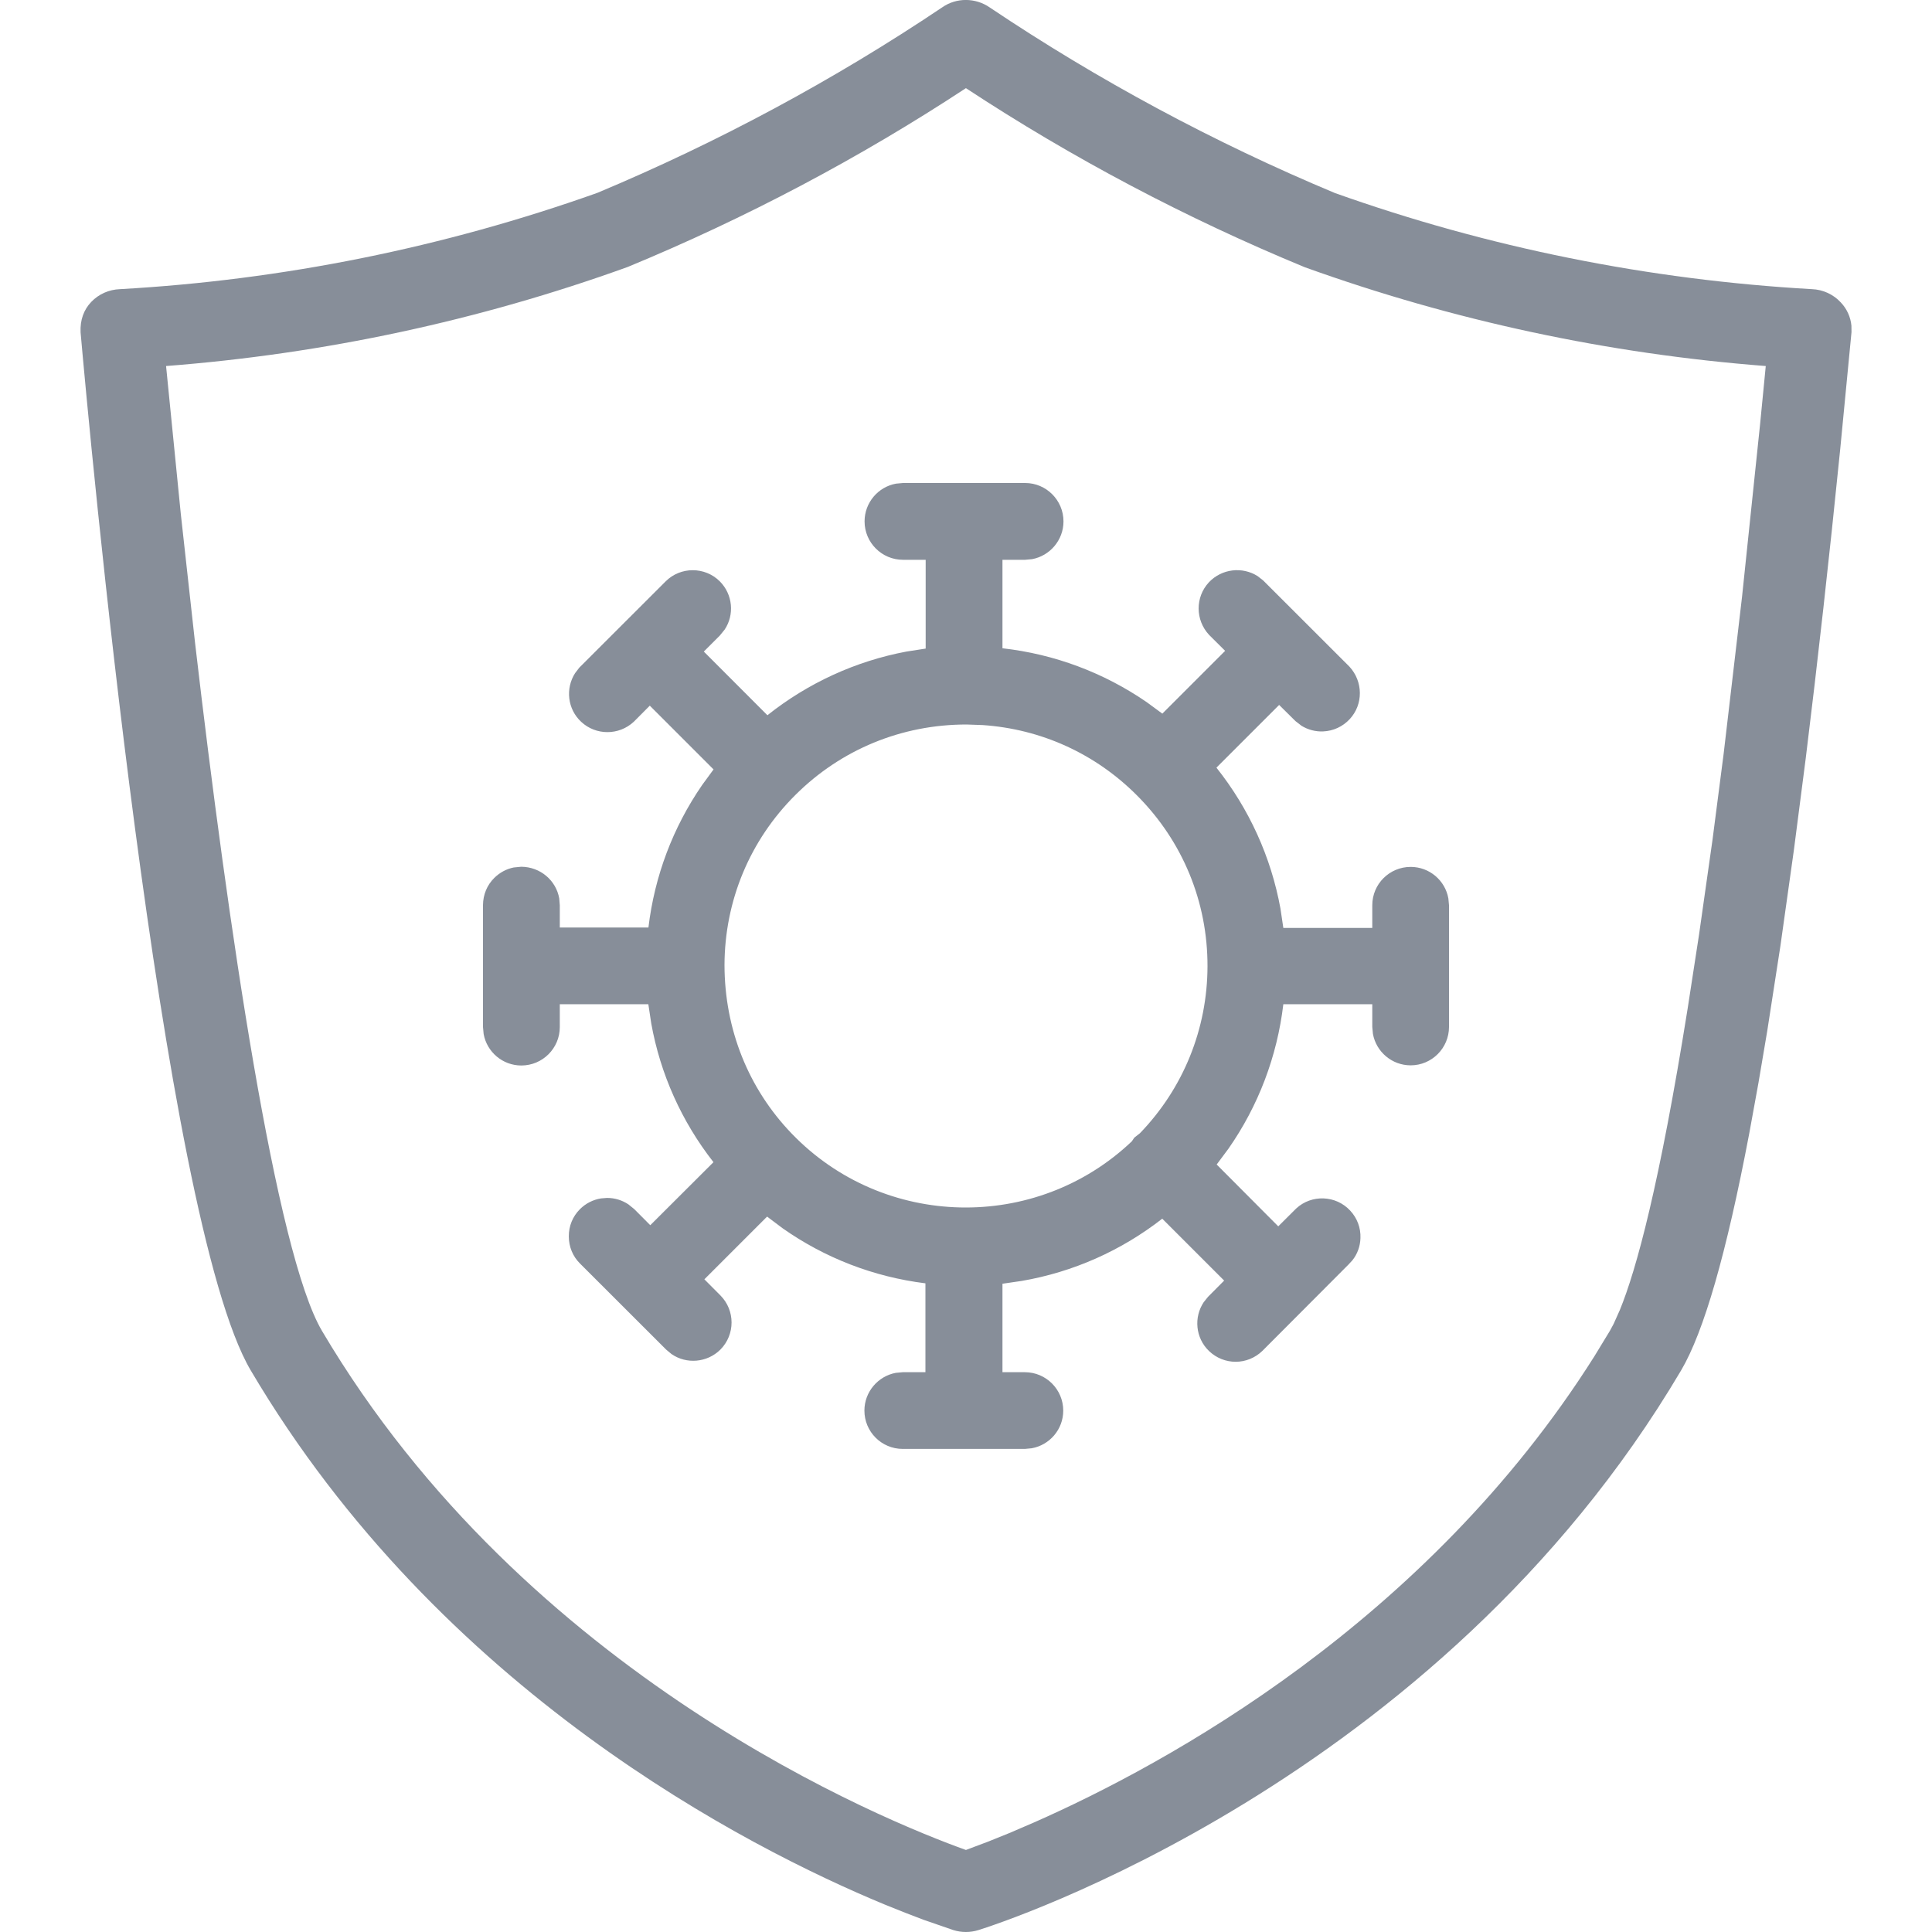 <?xml version="1.0" encoding="UTF-8"?>
<svg width="24px" height="24px" viewBox="0 0 24 24" version="1.1" xmlns="http://www.w3.org/2000/svg" xmlns:xlink="http://www.w3.org/1999/xlink">
    <title>Icon/Covid/Declaration</title>
    <g id="Icon/Covid/Declaration" stroke="none" stroke-width="1" fill="none" fill-rule="evenodd">
        <path d="M12.294,0.092 C13.638,0.994 15.082,1.771 16.583,2.398 C18.484,3.075 20.479,3.477 22.509,3.592 C22.645,3.597 22.776,3.657 22.868,3.758 C22.943,3.837 22.989,3.939 22.999,4.046 L23,4.126 L22.859,5.588 C22.725,6.922 22.579,8.227 22.432,9.416 L22.284,10.562 L22.117,11.75 L21.953,12.809 L21.844,13.453 L21.73,14.079 C21.446,15.574 21.166,16.545 20.883,17.024 C17.851,22.155 12.386,23.904 12.155,23.976 C12.104,23.992 12.051,24 11.999,24 C11.946,24 11.893,23.992 11.842,23.976 L11.472,23.848 L11.258,23.766 L10.988,23.658 C9.289,22.954 5.47,21.011 3.115,17.024 C2.001,15.139 1.1,5.249 1.001,4.128 C0.994,3.974 1.041,3.847 1.134,3.75 C1.227,3.653 1.354,3.597 1.49,3.592 C3.515,3.478 5.511,3.075 7.42,2.396 C8.913,1.771 10.359,0.995 11.705,0.091 C11.879,-0.031 12.116,-0.031 12.294,0.092 Z M11.999,1.095 C10.679,1.963 9.266,2.71 7.796,3.317 C5.948,3.984 4.021,4.396 2.063,4.547 L2.246,6.384 L2.423,7.985 C2.833,11.511 3.428,15.564 4,16.533 C6.539,20.829 11.011,22.627 11.999,22.981 L12.278,22.876 L12.538,22.771 L12.845,22.639 C14.492,21.913 17.718,20.155 19.805,16.85 L19.998,16.533 L20.045,16.446 L20.122,16.274 C20.33,15.767 20.616,14.709 20.964,12.532 L21.106,11.611 L21.273,10.435 L21.412,9.361 L21.64,7.416 L21.863,5.284 C21.892,4.995 21.916,4.746 21.935,4.547 C19.976,4.396 18.05,3.983 16.207,3.319 C14.734,2.711 13.32,1.964 11.999,1.095 Z M12.735,6 C12.997,6 13.211,6.214 13.211,6.477 C13.211,6.71 13.042,6.905 12.821,6.946 L12.735,6.954 L12.453,6.954 L12.453,8.053 C13.099,8.126 13.71,8.355 14.243,8.721 L14.439,8.865 L15.219,8.085 L15.02,7.887 C14.847,7.702 14.847,7.417 15.017,7.234 C15.177,7.064 15.433,7.036 15.623,7.157 L15.691,7.21 L16.763,8.281 C16.935,8.467 16.936,8.752 16.766,8.934 C16.679,9.027 16.562,9.081 16.435,9.086 C16.341,9.09 16.248,9.065 16.168,9.016 L16.093,8.958 L15.89,8.757 L15.111,9.536 C15.518,10.048 15.789,10.646 15.906,11.285 L15.942,11.527 L17.047,11.527 L17.047,11.245 C17.047,10.982 17.26,10.769 17.524,10.769 C17.757,10.769 17.952,10.937 17.992,11.16 L18,11.245 L18,12.757 C18,13.02 17.786,13.234 17.524,13.234 C17.29,13.234 17.095,13.065 17.055,12.843 L17.047,12.757 L17.047,12.475 L15.942,12.475 C15.865,13.124 15.632,13.737 15.26,14.27 L15.114,14.466 L15.879,15.234 L16.102,15.012 C16.292,14.836 16.594,14.846 16.772,15.038 C16.859,15.131 16.905,15.252 16.9,15.38 C16.897,15.482 16.862,15.578 16.8,15.656 L16.749,15.711 L15.682,16.781 C15.496,16.961 15.205,16.962 15.018,16.782 C14.85,16.62 14.828,16.363 14.953,16.176 L15.007,16.109 L15.207,15.908 L14.438,15.139 C13.926,15.538 13.33,15.802 12.693,15.912 L12.453,15.947 L12.453,17.046 L12.731,17.046 C12.994,17.046 13.208,17.26 13.208,17.523 C13.208,17.757 13.039,17.951 12.816,17.991 L12.731,17.999 L11.214,17.999 C10.951,17.999 10.738,17.786 10.738,17.523 C10.738,17.29 10.907,17.095 11.128,17.054 L11.214,17.046 L11.496,17.046 L11.496,15.942 C10.854,15.862 10.248,15.628 9.722,15.258 L9.529,15.113 L8.75,15.892 L8.949,16.092 C9.134,16.278 9.134,16.579 8.949,16.765 C8.784,16.929 8.526,16.949 8.341,16.82 L8.275,16.765 L7.205,15.696 C7.115,15.607 7.066,15.487 7.066,15.359 C7.065,15.231 7.114,15.111 7.204,15.021 C7.276,14.949 7.367,14.903 7.466,14.887 L7.541,14.881 C7.637,14.881 7.728,14.909 7.806,14.961 L7.879,15.02 L8.078,15.22 L8.863,14.437 C8.467,13.931 8.203,13.342 8.09,12.713 L8.054,12.475 L6.954,12.475 L6.954,12.759 C6.954,13.022 6.74,13.236 6.476,13.236 C6.243,13.236 6.048,13.067 6.008,12.845 L6,12.759 L6,11.243 C6.001,11.114 6.05,10.995 6.14,10.906 C6.208,10.839 6.291,10.794 6.382,10.776 L6.475,10.767 C6.714,10.769 6.908,10.938 6.947,11.16 L6.954,11.246 L6.954,11.522 L8.055,11.522 C8.131,10.884 8.359,10.279 8.722,9.752 L8.864,9.558 L8.072,8.766 L7.873,8.966 C7.688,9.138 7.402,9.137 7.22,8.967 C7.049,8.809 7.022,8.552 7.144,8.362 L7.196,8.294 L8.269,7.222 C8.454,7.037 8.757,7.037 8.942,7.222 C9.104,7.385 9.125,7.637 9.002,7.821 L8.941,7.896 L8.743,8.094 L9.533,8.885 C10.039,8.483 10.629,8.213 11.26,8.094 L11.499,8.057 L11.499,6.954 L11.217,6.954 C10.954,6.954 10.74,6.74 10.74,6.477 C10.74,6.243 10.909,6.048 11.131,6.008 L11.217,6 L12.735,6 Z M12.006,9 C11.201,9 10.449,9.31 9.883,9.873 C9.315,10.437 9.002,11.19 9,11.99 C9.002,12.789 9.298,13.524 9.835,14.082 C10.976,15.268 12.868,15.31 14.06,14.178 L14.091,14.132 L14.161,14.077 L14.161,14.077 C14.701,13.517 14.998,12.781 15,12.004 C15.002,11.204 14.692,10.451 14.126,9.883 C13.608,9.362 12.933,9.056 12.206,9.007 L12.006,9 Z" id="Shape" fill="#878E99"></path>
    </g>
</svg>

